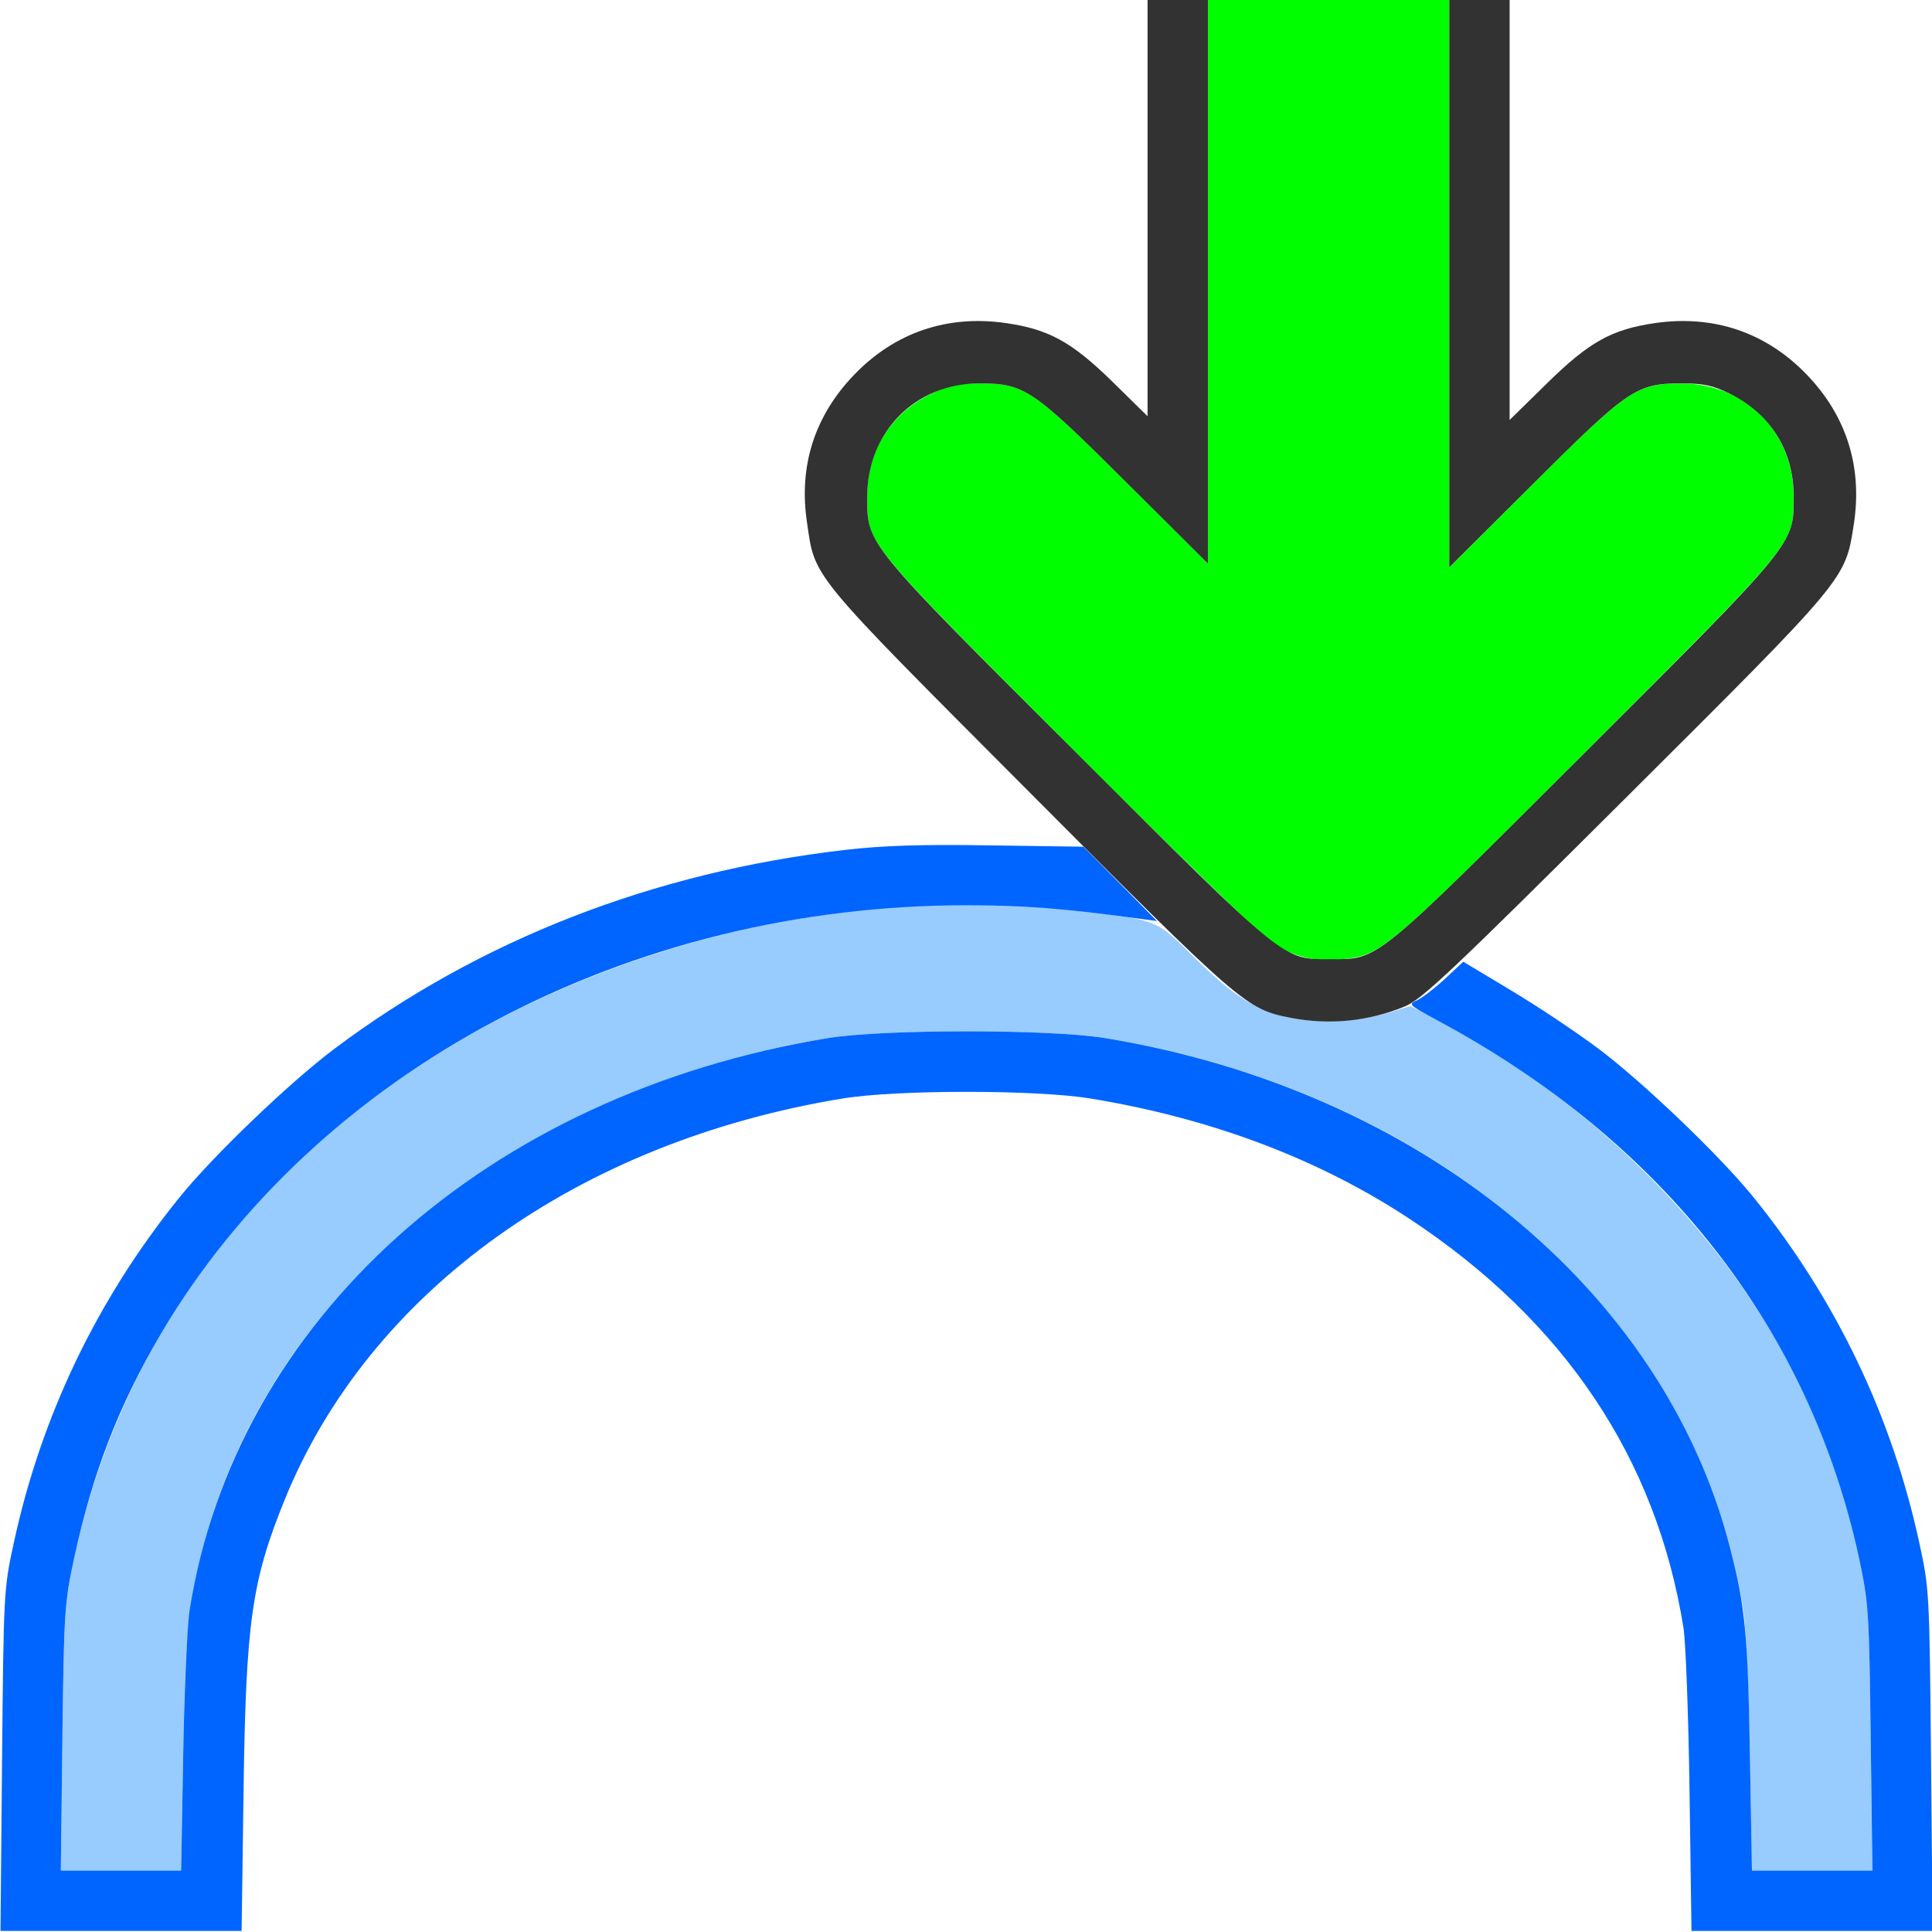 <?xml version="1.0" encoding="UTF-8" standalone="no"?>
<!-- Created with Inkscape (http://www.inkscape.org/) -->

<svg
   version="1.1"
   id="svg2"
   width="1600"
   height="1600"
   viewBox="0 0 1600 1600"
   sodipodi:docname="bake_curve.svg"
   inkscape:version="1.2.2 (732a01da63, 2022-12-09)"
   xmlns:inkscape="http://www.inkscape.org/namespaces/inkscape"
   xmlns:sodipodi="http://sodipodi.sourceforge.net/DTD/sodipodi-0.dtd"
   xmlns="http://www.w3.org/2000/svg"
   xmlns:svg="http://www.w3.org/2000/svg"
   xmlns:rdf="http://www.w3.org/1999/02/22-rdf-syntax-ns#"
   xmlns:cc="http://creativecommons.org/ns#"
   xmlns:dc="http://purl.org/dc/elements/1.1/">
  <defs
     id="defs6" />
  <sodipodi:namedview
     pagecolor="#808080"
     bordercolor="#666666"
     borderopacity="1"
     objecttolerance="10"
     gridtolerance="10"
     guidetolerance="10"
     inkscape:pageopacity="0"
     inkscape:pageshadow="2"
     inkscape:window-width="2560"
     inkscape:window-height="1009"
     id="namedview4"
     showgrid="false"
     inkscape:zoom="0.5"
     inkscape:cx="606"
     inkscape:cy="826"
     inkscape:window-x="-8"
     inkscape:window-y="-8"
     inkscape:window-maximized="1"
     inkscape:current-layer="svg2"
     inkscape:showpageshadow="0"
     inkscape:pagecheckerboard="true"
     inkscape:deskcolor="#d1d1d1" />
  <g
     id="BAKE_CURVE"
     transform="matrix(99.944,0,0,99.944,0.901,0)"
     style="stroke-width:0.01">
    <path
       style="fill:none;stroke-width:0"
       d="m 2.009,14.852 c 0.009,-0.632 0.031,-1.247 0.051,-1.367 C 2.284,12.086 3.046,10.948 4.324,10.103 5.078,9.604 5.974,9.266 6.976,9.102 c 0.447,-0.073 1.601,-0.073 2.048,0 2.195,0.358 3.922,1.598 4.624,3.32 0.277,0.679 0.324,1.016 0.344,2.43 L 14.007,16 H 8 1.993 Z M 0.003,6.695 0,0 H 4.75 9.5 V 1.725 3.449 L 9.208,3.162 C 8.873,2.834 8.681,2.728 8.326,2.677 7.839,2.607 7.405,2.755 7.067,3.107 6.741,3.447 6.61,3.857 6.677,4.326 6.742,4.778 6.767,4.811 7.923,5.969 L 8.968,7.016 8.195,7.005 C 7.624,6.996 7.309,7.006 6.989,7.043 5.405,7.227 3.964,7.788 2.76,8.692 2.39,8.97 1.755,9.579 1.478,9.922 0.713,10.869 0.231,11.948 0.048,13.121 0.012,13.352 0.006,12.421 0.003,6.695 Z M 15.969,13.277 c 0,-0.18 -0.158,-0.883 -0.284,-1.262 -0.231,-0.696 -0.665,-1.477 -1.163,-2.094 -0.278,-0.344 -0.913,-0.953 -1.287,-1.233 -0.262,-0.197 -0.981,-0.657 -1.092,-0.7 -0.018,-0.007 0.657,-0.707 1.501,-1.555 1.691,-1.701 1.642,-1.641 1.711,-2.111 0.068,-0.465 -0.065,-0.877 -0.39,-1.216 C 14.626,2.755 14.192,2.607 13.705,2.677 13.345,2.729 13.159,2.833 12.808,3.178 L 12.5,3.48 V 1.74 0 H 14.25 16 v 6.688 c 0,3.678 -0.007,6.688 -0.016,6.688 -0.009,0 -0.016,-0.044 -0.016,-0.098 z"
       id="path827"
       inkscape:connector-curvature="0" />
    <path
       style="fill:#98cbfe;stroke-width:0"
       d="M 0.508,14.398 C 0.521,13.347 0.526,13.279 0.606,12.906 0.983,11.16 2.053,9.692 3.671,8.701 5.202,7.764 7.135,7.337 8.906,7.546 c 0.697,0.082 0.652,0.064 0.997,0.403 0.331,0.326 0.511,0.432 0.834,0.492 0.221,0.041 0.543,0.019 0.771,-0.052 l 0.167,-0.052 0.167,0.085 c 1.151,0.583 2.204,1.561 2.834,2.631 0.349,0.593 0.567,1.157 0.718,1.854 0.08,0.373 0.085,0.441 0.098,1.492 L 15.505,15.5 H 15.007 14.508 l -0.017,-0.961 c -0.009,-0.529 -0.033,-1.066 -0.053,-1.194 -0.376,-2.407 -2.463,-4.279 -5.289,-4.743 -0.455,-0.075 -1.843,-0.075 -2.298,0 C 4.254,9.029 2.232,10.676 1.675,12.818 1.549,13.304 1.527,13.534 1.509,14.539 L 1.492,15.5 H 0.993 0.495 Z"
       id="path825"
       inkscape:connector-curvature="0" />
    <path
       style="fill:#0065fe;stroke-width:0"
       d="M 0.008,14.586 C 0.021,13.188 0.022,13.167 0.106,12.781 0.334,11.73 0.797,10.765 1.478,9.922 1.755,9.579 2.39,8.97 2.76,8.692 3.964,7.788 5.405,7.227 6.989,7.043 7.309,7.006 7.624,6.996 8.195,7.005 L 8.969,7.016 9.274,7.324 9.578,7.632 9.422,7.611 C 8.79,7.526 8.48,7.502 8.015,7.501 5.202,7.496 2.607,8.873 1.324,11.053 c -0.349,0.593 -0.567,1.157 -0.718,1.854 -0.08,0.373 -0.085,0.441 -0.098,1.492 L 0.495,15.5 H 0.993 1.492 l 0.017,-0.961 c 0.009,-0.529 0.033,-1.066 0.053,-1.194 0.376,-2.407 2.463,-4.279 5.289,-4.743 0.455,-0.075 1.843,-0.075 2.298,0 2.597,0.427 4.619,2.074 5.176,4.216 0.126,0.487 0.149,0.716 0.166,1.721 L 14.508,15.5 h 0.499 0.499 l -0.014,-1.102 C 15.479,13.347 15.474,13.279 15.394,12.906 14.984,11.006 13.764,9.452 11.898,8.453 11.661,8.326 11.657,8.322 11.735,8.287 c 0.044,-0.02 0.147,-0.1 0.23,-0.177 l 0.151,-0.141 0.403,0.242 c 0.222,0.133 0.543,0.348 0.715,0.477 0.375,0.282 1.01,0.89 1.288,1.234 0.681,0.843 1.144,1.808 1.372,2.859 0.084,0.386 0.085,0.407 0.098,1.805 L 16.005,16 h -0.999 -0.999 l -0.016,-1.148 c -0.009,-0.632 -0.031,-1.247 -0.051,-1.367 C 13.716,12.086 12.954,10.948 11.676,10.103 10.922,9.604 10.026,9.266 9.024,9.102 c -0.447,-0.073 -1.601,-0.073 -2.048,0 C 4.781,9.461 3.054,10.701 2.352,12.422 2.076,13.101 2.028,13.438 2.009,14.852 L 1.993,16 H 0.994 -0.005 Z"
       id="path823"
       inkscape:connector-curvature="0" />
    <path
       style="fill:#00fe00;stroke-width:0"
       d="M 10.817,7.936 C 10.742,7.921 10.623,7.874 10.551,7.831 10.48,7.789 9.723,7.054 8.869,6.197 7.141,4.466 7.177,4.511 7.177,4.109 c 0,-0.374 0.194,-0.683 0.532,-0.848 0.138,-0.068 0.216,-0.084 0.396,-0.084 0.375,2.188e-4 0.442,0.045 1.216,0.816 L 10,4.67 V 2.335 0 h 1 1 v 2.351 2.351 l 0.695,-0.693 c 0.791,-0.788 0.855,-0.831 1.231,-0.831 0.527,-3.125e-4 0.927,0.402 0.927,0.932 0,0.402 0.038,0.355 -1.707,2.103 -1.675,1.677 -1.706,1.704 -2.038,1.736 -0.086,0.008 -0.217,0.003 -0.292,-0.012 z"
       id="path821"
       inkscape:connector-curvature="0" />
    <path
       style="fill:#323232;stroke-width:0"
       d="M 10.688,8.434 C 10.317,8.362 10.282,8.332 8.513,6.556 6.683,4.72 6.746,4.796 6.677,4.323 6.609,3.858 6.742,3.446 7.067,3.107 7.405,2.755 7.839,2.607 8.326,2.677 8.681,2.728 8.873,2.834 9.208,3.162 L 9.5,3.449 V 1.725 0 H 9.75 10 V 2.335 4.67 L 9.32,3.993 C 8.546,3.222 8.48,3.177 8.105,3.177 7.576,3.177 7.178,3.579 7.177,4.114 c -2.5e-4,0.399 -0.024,0.37 1.736,2.127 1.748,1.745 1.701,1.707 2.103,1.707 0.402,0 0.355,0.038 2.103,-1.707 C 14.878,4.484 14.854,4.513 14.854,4.114 14.854,3.735 14.662,3.428 14.322,3.261 14.184,3.194 14.106,3.177 13.927,3.177 13.55,3.177 13.486,3.221 12.695,4.009 L 12,4.701 V 2.351 0 h 0.25 0.25 v 1.74 1.74 l 0.308,-0.302 c 0.351,-0.345 0.538,-0.449 0.898,-0.501 0.487,-0.07 0.921,0.078 1.258,0.429 0.329,0.343 0.461,0.765 0.388,1.239 -0.071,0.459 -0.053,0.437 -1.89,2.267 -1.44,1.435 -1.688,1.668 -1.829,1.727 -0.297,0.124 -0.628,0.157 -0.946,0.095 z"
       id="path819"
       inkscape:connector-curvature="0" />
  </g>
</svg>
